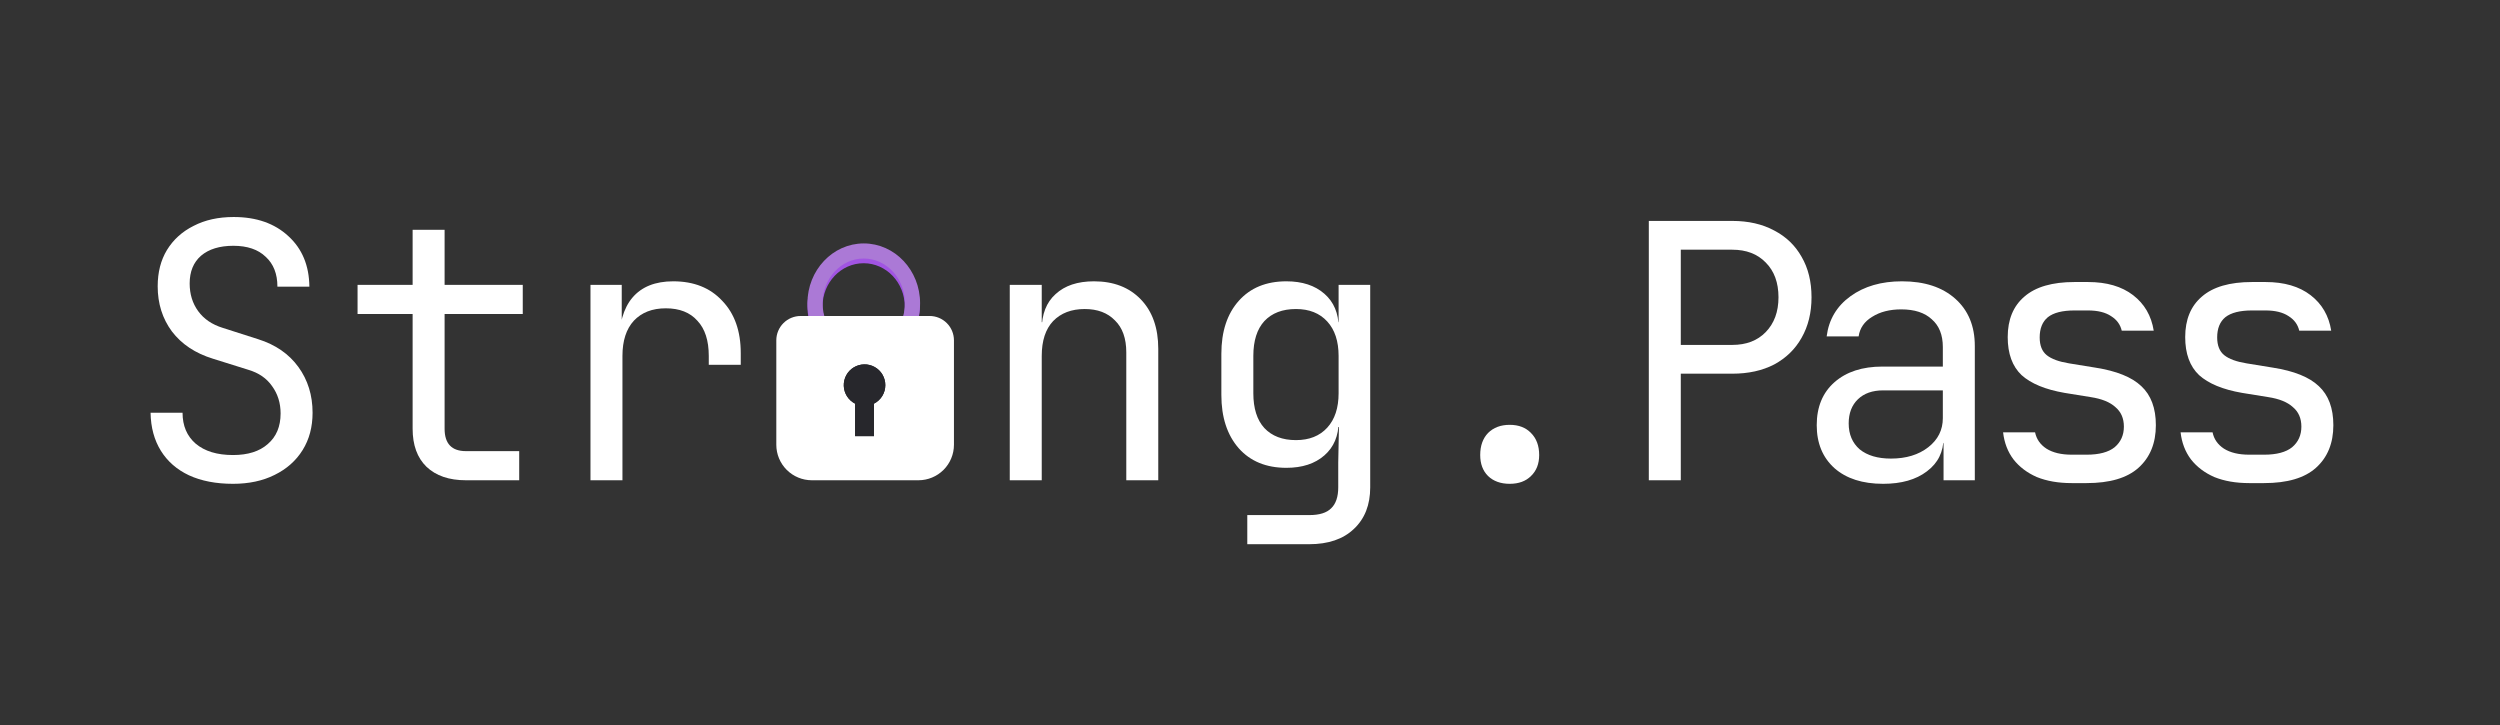 <svg width="200" height="58" viewBox="0 0 200 58" fill="none" xmlns="http://www.w3.org/2000/svg">
<rect x="0" y="0" width="200" height="58" fill="#333333" stroke="none"/>
<path d="M18.64 38.705C17.276 38.705 16.101 38.478 15.116 38.023C14.149 37.568 13.401 36.915 12.87 36.062C12.34 35.209 12.065 34.196 12.046 33.021H14.604C14.604 34.063 14.955 34.887 15.656 35.494C16.376 36.1 17.37 36.403 18.64 36.403C19.834 36.403 20.762 36.109 21.425 35.522C22.107 34.935 22.448 34.12 22.448 33.078C22.448 32.244 22.221 31.515 21.766 30.89C21.331 30.264 20.696 29.828 19.862 29.582L17.048 28.701C15.627 28.265 14.528 27.536 13.752 26.513C12.994 25.489 12.615 24.286 12.615 22.903C12.615 21.785 12.861 20.819 13.354 20.004C13.865 19.171 14.576 18.526 15.485 18.072C16.395 17.598 17.465 17.361 18.697 17.361C20.516 17.361 21.975 17.873 23.074 18.896C24.173 19.9 24.732 21.245 24.75 22.932H22.193C22.193 21.908 21.88 21.113 21.255 20.544C20.648 19.957 19.786 19.663 18.668 19.663C17.57 19.663 16.707 19.928 16.082 20.459C15.476 20.989 15.173 21.728 15.173 22.676C15.173 23.528 15.4 24.267 15.855 24.893C16.309 25.518 16.963 25.963 17.816 26.228L20.658 27.138C22.041 27.574 23.112 28.313 23.869 29.355C24.627 30.397 25.006 31.619 25.006 33.021C25.006 34.158 24.741 35.153 24.21 36.005C23.68 36.858 22.932 37.521 21.965 37.995C21.018 38.468 19.91 38.705 18.64 38.705Z" fill="white"/>
<path d="M37.273 38.421C35.928 38.421 34.876 38.061 34.118 37.341C33.379 36.621 33.01 35.607 33.01 34.3V25.12H28.605V22.79H33.01V18.384H35.568V22.79H41.821V25.12H35.568V34.3C35.568 35.494 36.136 36.09 37.273 36.09H41.536V38.421H37.273Z" fill="white"/>
<path d="M47.238 38.421V22.79H49.739V25.774H50.336L49.511 27.621C49.511 25.935 49.871 24.665 50.592 23.813C51.33 22.941 52.42 22.505 53.86 22.505C55.508 22.505 56.816 23.026 57.782 24.068C58.767 25.092 59.26 26.484 59.26 28.246V29.184H56.702V28.474C56.702 27.242 56.399 26.304 55.792 25.66C55.205 24.997 54.362 24.665 53.263 24.665C52.183 24.665 51.33 24.997 50.705 25.66C50.099 26.323 49.796 27.261 49.796 28.474V38.421H47.238Z" fill="white"/>
<path d="M80.781 38.421V22.79H83.339V25.774H83.879L83.339 26.37C83.339 25.139 83.708 24.192 84.447 23.528C85.186 22.846 86.209 22.505 87.517 22.505C89.089 22.505 90.34 22.988 91.268 23.955C92.197 24.921 92.661 26.238 92.661 27.905V38.421H90.103V28.189C90.103 27.072 89.8 26.219 89.194 25.632C88.606 25.025 87.801 24.722 86.778 24.722C85.717 24.722 84.874 25.044 84.248 25.688C83.642 26.333 83.339 27.261 83.339 28.474V38.421H80.781Z" fill="white"/>
<path d="M99.783 43.537V41.206H104.757C105.553 41.206 106.131 41.026 106.491 40.666C106.87 40.306 107.059 39.747 107.059 38.989V37L107.116 34.158H106.605L107.088 33.732C107.088 34.868 106.709 35.768 105.951 36.432C105.193 37.095 104.179 37.426 102.91 37.426C101.299 37.426 100.03 36.905 99.101 35.863C98.173 34.802 97.709 33.381 97.709 31.6V28.303C97.709 26.522 98.173 25.11 99.101 24.068C100.03 23.026 101.299 22.505 102.91 22.505C104.179 22.505 105.193 22.837 105.951 23.5C106.709 24.163 107.088 25.063 107.088 26.2L106.605 25.774H107.088V22.79H109.617V38.989C109.617 40.392 109.181 41.5 108.31 42.315C107.457 43.13 106.263 43.537 104.729 43.537H99.783ZM103.677 35.209C104.738 35.209 105.572 34.878 106.178 34.215C106.785 33.552 107.088 32.633 107.088 31.458V28.474C107.088 27.299 106.785 26.38 106.178 25.717C105.572 25.054 104.738 24.722 103.677 24.722C102.597 24.722 101.754 25.044 101.148 25.688C100.56 26.333 100.267 27.261 100.267 28.474V31.458C100.267 32.67 100.56 33.599 101.148 34.243C101.754 34.887 102.597 35.209 103.677 35.209Z" fill="white"/>
<path d="M120.776 38.705C120.056 38.705 119.478 38.497 119.042 38.08C118.625 37.663 118.417 37.104 118.417 36.403C118.417 35.664 118.625 35.077 119.042 34.641C119.478 34.205 120.056 33.987 120.776 33.987C121.496 33.987 122.064 34.205 122.481 34.641C122.917 35.077 123.134 35.664 123.134 36.403C123.134 37.104 122.917 37.663 122.481 38.08C122.064 38.497 121.496 38.705 120.776 38.705Z" fill="white"/>
<path d="M131.905 38.421V17.674H138.584C139.873 17.674 140.991 17.93 141.938 18.441C142.885 18.934 143.615 19.635 144.127 20.544C144.657 21.454 144.922 22.534 144.922 23.784C144.922 25.016 144.657 26.096 144.127 27.024C143.615 27.934 142.885 28.644 141.938 29.156C140.991 29.648 139.873 29.895 138.584 29.895H134.463V38.421H131.905ZM134.463 27.593H138.584C139.702 27.593 140.593 27.252 141.256 26.57C141.938 25.868 142.279 24.94 142.279 23.784C142.279 22.61 141.938 21.681 141.256 20.999C140.593 20.317 139.702 19.976 138.584 19.976H134.463V27.593Z" fill="white"/>
<path d="M150.652 38.705C149.004 38.705 147.706 38.288 146.759 37.455C145.811 36.602 145.338 35.456 145.338 34.016C145.338 32.557 145.811 31.41 146.759 30.577C147.706 29.743 148.985 29.326 150.595 29.326H155.427V27.763C155.427 26.797 155.133 26.058 154.546 25.546C153.978 25.016 153.163 24.75 152.102 24.75C151.173 24.75 150.396 24.95 149.771 25.347C149.146 25.726 148.786 26.247 148.691 26.91H146.133C146.304 25.565 146.939 24.495 148.038 23.699C149.136 22.903 150.51 22.505 152.159 22.505C153.959 22.505 155.38 22.97 156.422 23.898C157.464 24.826 157.985 26.086 157.985 27.678V38.421H155.484V35.437H155.058L155.484 35.011C155.484 36.147 155.039 37.047 154.148 37.711C153.276 38.374 152.111 38.705 150.652 38.705ZM151.278 36.687C152.49 36.687 153.485 36.384 154.262 35.778C155.039 35.172 155.427 34.395 155.427 33.447V31.23H150.652C149.8 31.23 149.127 31.467 148.634 31.941C148.142 32.415 147.895 33.059 147.895 33.874C147.895 34.745 148.189 35.437 148.776 35.948C149.383 36.441 150.216 36.687 151.278 36.687Z" fill="white"/>
<path d="M165.733 38.648C164.672 38.648 163.743 38.487 162.947 38.165C162.171 37.824 161.545 37.35 161.072 36.744C160.617 36.138 160.342 35.418 160.247 34.584H162.805C162.919 35.134 163.222 35.569 163.715 35.892C164.226 36.214 164.899 36.375 165.733 36.375H166.926C167.931 36.375 168.679 36.176 169.172 35.778C169.664 35.361 169.911 34.812 169.911 34.13C169.911 33.466 169.683 32.945 169.229 32.566C168.793 32.168 168.139 31.903 167.267 31.77L165.164 31.43C163.63 31.164 162.483 30.691 161.725 30.008C160.986 29.307 160.617 28.294 160.617 26.967C160.617 25.565 161.062 24.485 161.953 23.727C162.843 22.951 164.179 22.562 165.96 22.562H167.04C168.537 22.562 169.74 22.913 170.65 23.614C171.559 24.315 172.109 25.262 172.298 26.456H169.74C169.626 25.963 169.342 25.575 168.887 25.291C168.433 24.987 167.817 24.836 167.04 24.836H165.96C164.994 24.836 164.283 25.016 163.829 25.376C163.393 25.736 163.175 26.276 163.175 26.996C163.175 27.64 163.364 28.114 163.743 28.417C164.122 28.72 164.719 28.938 165.534 29.07L167.637 29.412C169.323 29.677 170.545 30.169 171.303 30.89C172.08 31.61 172.469 32.652 172.469 34.016C172.469 35.456 172.004 36.593 171.076 37.426C170.166 38.241 168.783 38.648 166.926 38.648H165.733Z" fill="white"/>
<path d="M179.932 38.648C178.871 38.648 177.943 38.487 177.147 38.165C176.37 37.824 175.745 37.35 175.271 36.744C174.816 36.138 174.542 35.418 174.447 34.584H177.005C177.118 35.134 177.422 35.569 177.914 35.892C178.426 36.214 179.098 36.375 179.932 36.375H181.126C182.13 36.375 182.878 36.176 183.371 35.778C183.864 35.361 184.11 34.812 184.11 34.13C184.11 33.466 183.883 32.945 183.428 32.566C182.992 32.168 182.338 31.903 181.467 31.77L179.364 31.43C177.829 31.164 176.683 30.691 175.925 30.008C175.186 29.307 174.816 28.294 174.816 26.967C174.816 25.565 175.262 24.485 176.152 23.727C177.043 22.951 178.378 22.562 180.16 22.562H181.24C182.736 22.562 183.94 22.913 184.849 23.614C185.758 24.315 186.308 25.262 186.497 26.456H183.94C183.826 25.963 183.542 25.575 183.087 25.291C182.632 24.987 182.016 24.836 181.24 24.836H180.16C179.193 24.836 178.483 25.016 178.028 25.376C177.592 25.736 177.374 26.276 177.374 26.996C177.374 27.64 177.564 28.114 177.943 28.417C178.322 28.72 178.918 28.938 179.733 29.07L181.836 29.412C183.523 29.677 184.745 30.169 185.503 30.89C186.28 31.61 186.668 32.652 186.668 34.016C186.668 35.456 186.204 36.593 185.275 37.426C184.366 38.241 182.983 38.648 181.126 38.648H179.932Z" fill="white"/>
<g clip-path="url(#clip0_10_78)">
<path d="M69.091 29.149C66.612 29.149 64.595 27.072 64.595 24.519C64.595 21.966 66.612 19.888 69.091 19.888C71.57 19.888 73.587 21.966 73.587 24.519C73.587 27.072 71.57 29.149 69.091 29.149ZM69.091 21.058C67.278 21.058 65.802 22.611 65.802 24.519C65.802 26.427 67.278 27.979 69.091 27.979C70.905 27.979 72.38 26.427 72.38 24.519C72.38 22.611 70.905 21.058 69.091 21.058Z" fill="#A154E2"/>
<path d="M69.101 29.039C66.617 29.039 64.595 26.893 64.595 24.256C64.595 21.619 66.617 19.474 69.101 19.474C71.586 19.474 73.607 21.619 73.607 24.256C73.607 26.893 71.586 29.039 69.101 29.039ZM69.101 20.682C67.283 20.682 65.805 22.285 65.805 24.256C65.805 26.227 67.283 27.831 69.101 27.831C70.919 27.831 72.397 26.227 72.397 24.256C72.397 22.285 70.919 20.682 69.101 20.682Z" fill="#AB79D6"/>
<path d="M73.477 38.421H64.944C64.191 38.42 63.47 38.121 62.938 37.59C62.405 37.058 62.106 36.337 62.105 35.585V27.221C62.106 26.706 62.311 26.213 62.675 25.849C63.039 25.485 63.533 25.28 64.049 25.279H74.373C74.888 25.28 75.382 25.485 75.746 25.849C76.11 26.213 76.315 26.706 76.316 27.221V35.585C76.315 36.337 76.016 37.058 75.484 37.59C74.951 38.121 74.23 38.42 73.477 38.421Z" fill="white"/>
<path d="M70.826 30.812C70.826 30.517 70.748 30.227 70.599 29.972C70.449 29.717 70.235 29.506 69.977 29.362C69.719 29.217 69.427 29.144 69.132 29.15C68.836 29.155 68.547 29.24 68.295 29.394C68.043 29.548 67.837 29.766 67.697 30.027C67.558 30.287 67.49 30.58 67.501 30.875C67.513 31.17 67.603 31.457 67.762 31.706C67.921 31.955 68.144 32.157 68.407 32.291V34.891H69.919V32.291C70.192 32.152 70.421 31.941 70.581 31.68C70.741 31.419 70.826 31.119 70.826 30.812Z" fill="#27272C"/>
<path d="M70.826 30.812C70.826 30.517 70.748 30.227 70.599 29.972C70.449 29.717 70.235 29.506 69.977 29.362C69.719 29.217 69.427 29.144 69.132 29.15C68.836 29.155 68.547 29.24 68.295 29.394C68.043 29.548 67.837 29.766 67.697 30.027C67.558 30.287 67.49 30.58 67.501 30.875C67.513 31.17 67.603 31.457 67.762 31.706C67.921 31.955 68.144 32.157 68.407 32.291V34.891H69.919V32.291C70.192 32.152 70.421 31.941 70.581 31.68C70.741 31.419 70.826 31.119 70.826 30.812Z" fill="#27272C"/>
</g>
<defs>
<clipPath id="clip0_10_78">
<rect width="14.21" height="18.947" fill="white" transform="translate(62.105 19.474)"/>
</clipPath>
</defs>
</svg>
